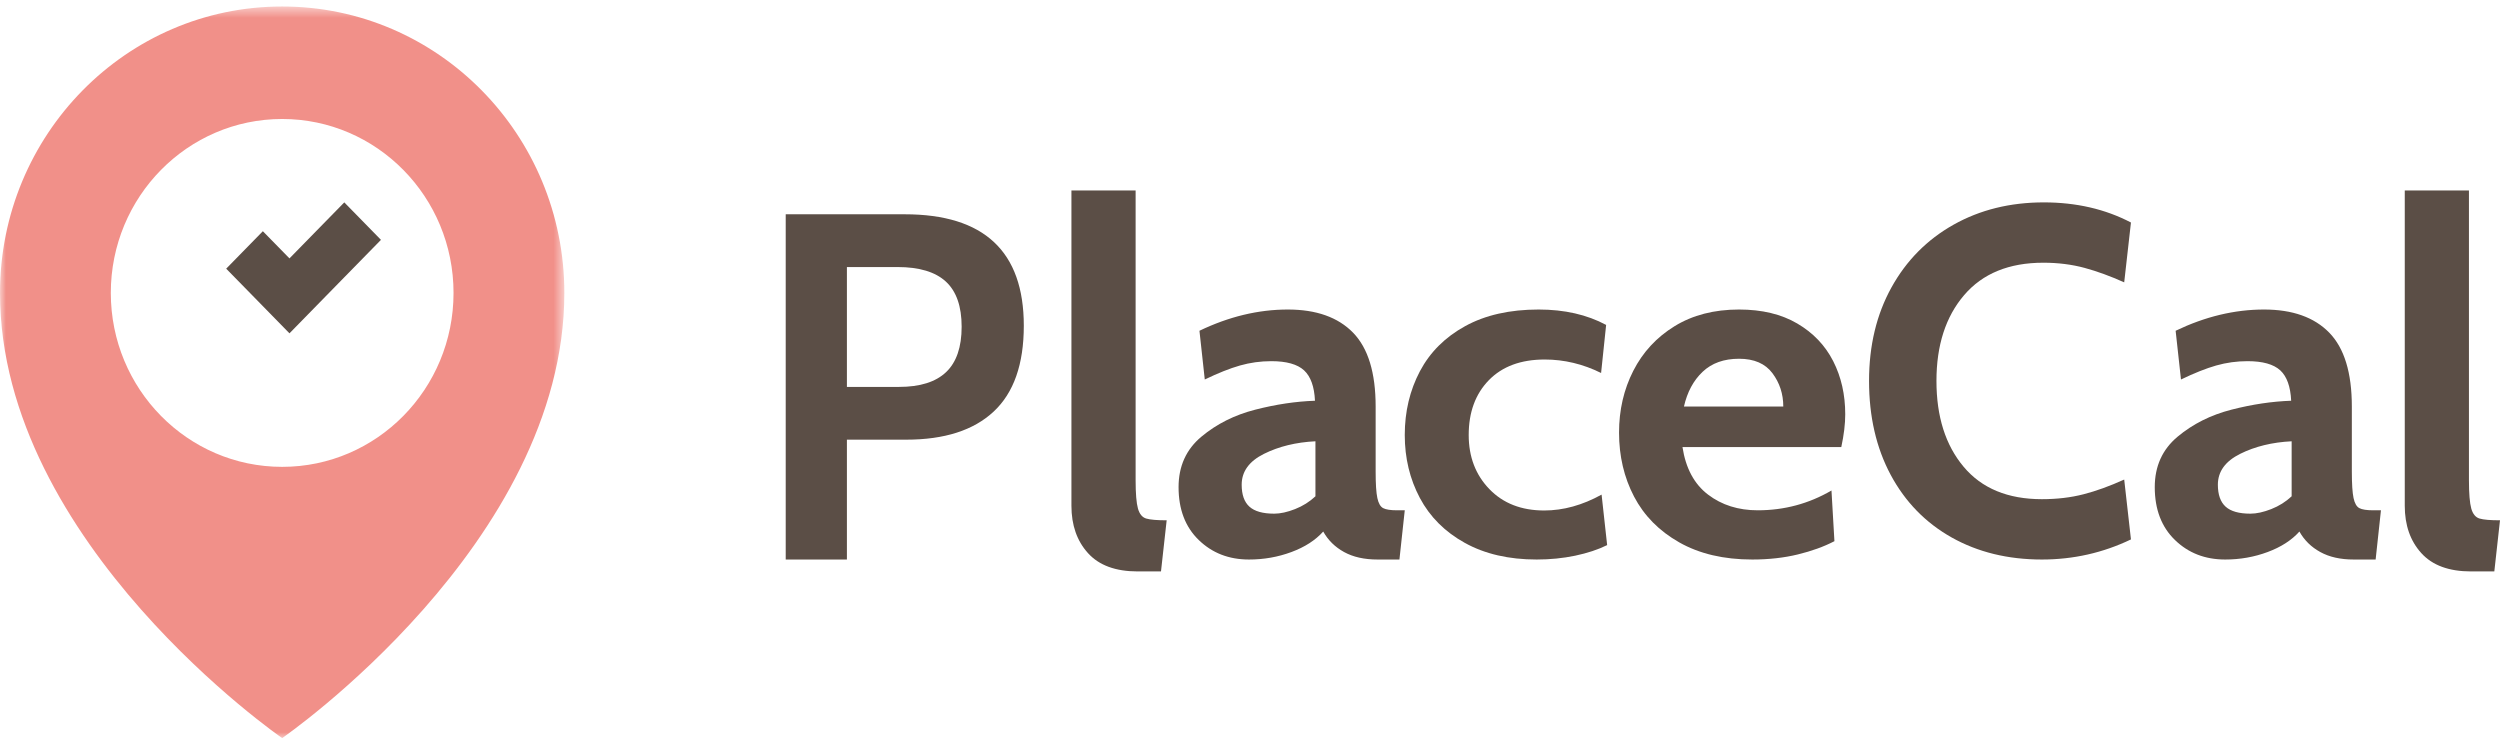 <?xml version="1.0" encoding="UTF-8" standalone="no"?>
<svg width="210px" height="62px" viewBox="0 0 210 62" version="1.1" xmlns="http://www.w3.org/2000/svg" xmlns:xlink="http://www.w3.org/1999/xlink">
    <!-- Generator: Sketch 47.1 (45422) - http://www.bohemiancoding.com/sketch -->
    <title>logo/header</title>
    <desc>Created with Sketch.</desc>
    <defs>
        <polygon id="path-1" points="47.405 62 0 62 0 0.545 47.405 0.545 47.405 62"></polygon>
    </defs>
    <g id="Symbols" stroke="none" stroke-width="1" fill="none" fill-rule="evenodd">
        <g id="logo/header">
            <g id="Page-1-Copy-2">
                <path d="M66,18 L76,18 C82.666,18 86,21.12 86,27.362 C86,30.594 85.156,32.997 83.47,34.57 C81.783,36.146 79.333,36.932 76.121,36.932 L71.14,36.932 L71.14,47 L66,47 L66,18 Z M75.518,32.5 C77.285,32.5 78.603,32.086 79.473,31.257 C80.343,30.43 80.778,29.158 80.778,27.446 C80.778,25.734 80.337,24.47 79.454,23.655 C78.57,22.84 77.218,22.432 75.398,22.432 L71.14,22.432 L71.14,32.5 L75.518,32.5 Z" id="Fill-1" fill="#5B4E46"></path>
                <path d="M91.392,46.463 C90.464,45.439 90,44.113 90,42.484 L90,16 L95.392,16 L95.392,40.336 C95.392,41.46 95.458,42.253 95.587,42.715 C95.718,43.179 95.949,43.46 96.284,43.558 C96.616,43.657 97.19,43.705 98,43.705 L97.523,48 L95.566,48 C93.71,48 92.318,47.488 91.392,46.463" id="Fill-3" fill="#5B4E46"></path>
                <path d="M100.692,45.358 C99.563,44.263 99,42.784 99,40.919 C99,39.163 99.638,37.751 100.917,36.682 C102.194,35.615 103.702,34.858 105.442,34.412 C107.181,33.966 108.853,33.717 110.458,33.662 C110.403,32.473 110.096,31.622 109.54,31.108 C108.982,30.596 108.064,30.338 106.789,30.338 C105.89,30.338 105.014,30.459 104.157,30.702 C103.301,30.946 102.316,31.339 101.201,31.878 L100.754,27.784 C103.226,26.595 105.7,26 108.174,26 C110.566,26 112.394,26.648 113.659,27.946 C114.922,29.244 115.554,31.311 115.554,34.149 L115.554,39.622 C115.554,40.649 115.601,41.384 115.697,41.831 C115.791,42.278 115.954,42.561 116.186,42.683 C116.417,42.804 116.804,42.865 117.349,42.865 L118,42.865 L117.552,47 L115.718,47 C114.603,47 113.665,46.791 112.903,46.371 C112.143,45.953 111.558,45.378 111.151,44.649 C110.497,45.378 109.607,45.953 108.48,46.371 C107.351,46.791 106.162,47 104.912,47 C103.226,47 101.819,46.453 100.692,45.358 M108.785,42.764 C109.438,42.507 110.008,42.148 110.497,41.689 L110.497,37.068 C108.867,37.149 107.426,37.5 106.177,38.122 C104.925,38.744 104.301,39.608 104.301,40.716 C104.301,41.554 104.517,42.168 104.953,42.561 C105.388,42.953 106.08,43.148 107.032,43.148 C107.548,43.148 108.134,43.02 108.785,42.764" id="Fill-5" fill="#5B4E46"></path>
                <path d="M123.054,45.607 C121.376,44.679 120.116,43.42 119.27,41.831 C118.425,40.243 118,38.479 118,36.541 C118,34.575 118.425,32.792 119.27,31.189 C120.116,29.588 121.384,28.323 123.076,27.394 C124.766,26.464 126.823,26 129.248,26 C131.419,26 133.307,26.431 134.915,27.293 L134.492,31.331 C132.97,30.577 131.39,30.199 129.756,30.199 C127.754,30.199 126.19,30.779 125.062,31.936 C123.935,33.094 123.371,34.629 123.371,36.541 C123.371,38.371 123.949,39.885 125.106,41.083 C126.26,42.281 127.797,42.881 129.713,42.881 C131.32,42.881 132.927,42.436 134.534,41.548 L135,45.789 C134.238,46.166 133.343,46.461 132.315,46.678 C131.285,46.893 130.207,47 129.079,47 C126.74,47 124.731,46.535 123.054,45.607" id="Fill-7" fill="#5B4E46"></path>
                <path d="M141.059,45.561 C139.366,44.601 138.099,43.317 137.259,41.709 C136.419,40.102 136,38.31 136,36.338 C136,34.445 136.398,32.715 137.197,31.148 C137.996,29.581 139.152,28.331 140.667,27.398 C142.182,26.467 143.985,26 146.078,26 C148.005,26 149.637,26.392 150.972,27.176 C152.309,27.959 153.314,29.014 153.989,30.337 C154.663,31.661 155,33.149 155,34.796 C155,35.608 154.89,36.527 154.669,37.553 L141.328,37.553 C141.602,39.338 142.32,40.669 143.476,41.547 C144.632,42.426 146.023,42.865 147.648,42.865 C149.878,42.865 151.943,42.311 153.844,41.202 L154.092,45.459 C153.211,45.918 152.184,46.289 151.014,46.574 C149.843,46.858 148.57,47 147.193,47 C144.798,47 142.753,46.52 141.059,45.561 L141.059,45.561 Z M149.796,34.148 C149.796,33.095 149.492,32.162 148.887,31.352 C148.281,30.54 147.345,30.135 146.078,30.135 C144.811,30.135 143.792,30.5 143.021,31.229 C142.251,31.958 141.727,32.932 141.452,34.148 L149.796,34.148 Z" id="Fill-9" fill="#5B4E46"></path>
                <path d="M163.936,45.145 C161.739,43.908 160.034,42.156 158.819,39.891 C157.606,37.624 157,34.995 157,31.999 C157,29.032 157.627,26.417 158.88,24.149 C160.133,21.884 161.873,20.126 164.098,18.875 C166.322,17.625 168.849,17 171.68,17 C174.403,17 176.843,17.563 179,18.691 L178.433,23.718 C177.275,23.196 176.163,22.791 175.098,22.501 C174.032,22.214 172.88,22.068 171.639,22.068 C168.755,22.068 166.538,22.975 164.988,24.789 C163.436,26.601 162.662,29.006 162.662,31.999 C162.662,34.995 163.423,37.398 164.947,39.211 C166.469,41.025 168.661,41.931 171.519,41.931 C172.786,41.931 173.951,41.794 175.017,41.518 C176.082,41.245 177.22,40.832 178.433,40.282 L179,45.311 C176.655,46.437 174.161,47 171.519,47 C168.661,47 166.133,46.38 163.936,45.145" id="Fill-11" fill="#5B4E46"></path>
                <path d="M182.693,45.358 C181.564,44.263 181,42.784 181,40.919 C181,39.163 181.639,37.751 182.918,36.682 C184.195,35.615 185.703,34.858 187.443,34.412 C189.182,33.966 190.854,33.717 192.458,33.662 C192.403,32.473 192.097,31.622 191.541,31.108 C190.982,30.596 190.065,30.338 188.789,30.338 C187.891,30.338 187.015,30.459 186.158,30.702 C185.303,30.946 184.317,31.339 183.202,31.878 L182.753,27.784 C185.228,26.595 187.7,26 190.175,26 C192.566,26 194.395,26.648 195.659,27.946 C196.922,29.244 197.555,31.311 197.555,34.149 L197.555,39.622 C197.555,40.649 197.602,41.384 197.697,41.831 C197.792,42.278 197.955,42.561 198.187,42.683 C198.417,42.804 198.804,42.865 199.349,42.865 L200,42.865 L199.553,47 L197.718,47 C196.603,47 195.665,46.791 194.905,46.371 C194.143,45.953 193.558,45.378 193.151,44.649 C192.498,45.378 191.608,45.953 190.48,46.371 C189.352,46.791 188.163,47 186.913,47 C185.228,47 183.82,46.453 182.693,45.358 M190.786,42.764 C191.438,42.507 192.009,42.148 192.498,41.689 L192.498,37.068 C190.867,37.149 189.427,37.5 188.177,38.122 C186.926,38.744 186.301,39.608 186.301,40.716 C186.301,41.554 186.519,42.168 186.953,42.561 C187.387,42.953 188.081,43.148 189.033,43.148 C189.549,43.148 190.135,43.02 190.786,42.764" id="Fill-13" fill="#5B4E46"></path>
                <path d="M203.392,46.463 C202.463,45.439 202,44.113 202,42.484 L202,16 L207.391,16 L207.391,40.336 C207.391,41.46 207.458,42.253 207.586,42.715 C207.718,43.179 207.949,43.46 208.284,43.558 C208.615,43.657 209.19,43.705 210,43.705 L209.523,48 L207.566,48 C205.71,48 204.319,47.488 203.392,46.463" id="Fill-15" fill="#5B4E46"></path>
                <polygon id="Fill-17" fill="#5B4E46" points="32 20.148 28.92 17 24.315 21.705 22.08 19.422 19 22.569 21.236 24.852 23.818 27.491 24.315 28 26.62 25.643"></polygon>
                <g id="Group-21">
                    <mask id="mask-2" fill="white">
                        <use xlink:href="#path-1"></use>
                    </mask>
                    <g id="Clip-20"></g>
                    <path d="M23.702,0.545 C10.613,0.545 0,11.317 0,24.606 C0,45.66 23.702,62 23.702,62 C23.702,62 47.405,45.66 47.405,24.606 C47.405,11.317 36.793,0.545 23.702,0.545 M23.702,39.216 C15.753,39.216 9.308,32.676 9.308,24.606 C9.308,16.537 15.753,9.995 23.702,9.995 C31.652,9.995 38.097,16.537 38.097,24.606 C38.097,32.676 31.652,39.216 23.702,39.216" id="Fill-19" fill="#F19089" mask="url(#mask-2)"></path>
                </g>
            </g>
        </g>
    </g>
</svg>